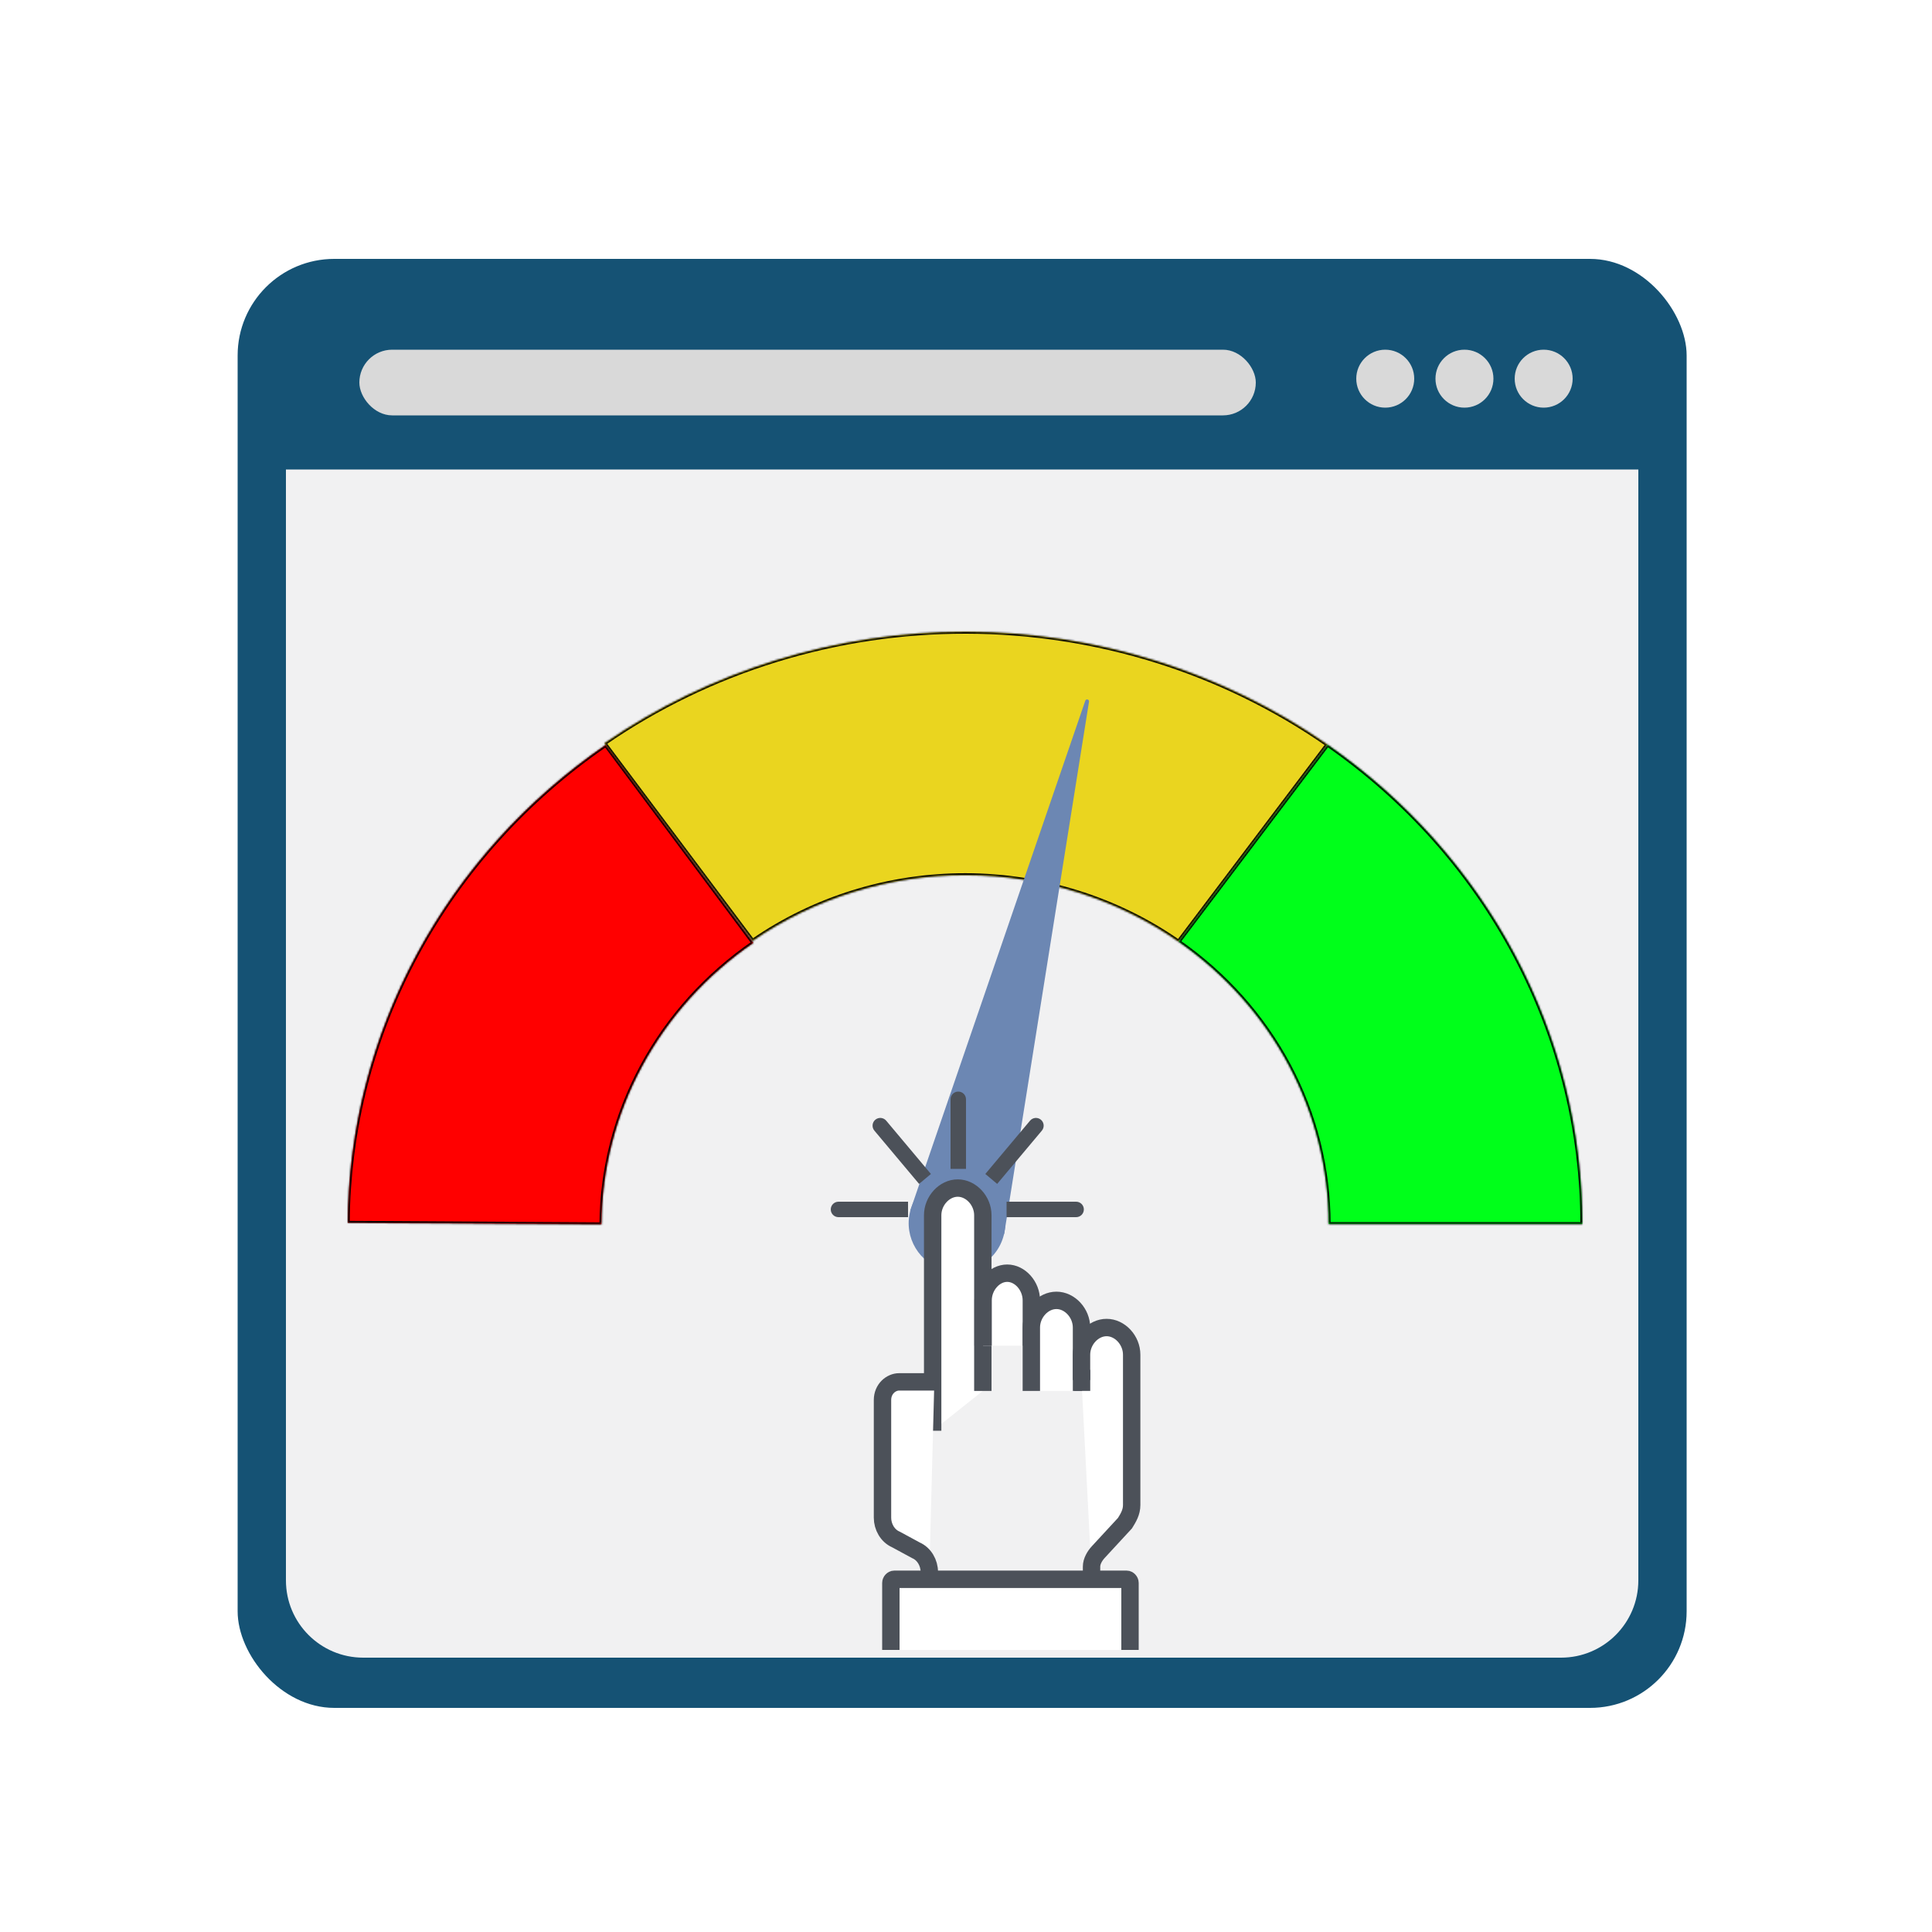<svg width="1000" height="1000" viewBox="0 0 1000 1000" fill="none" xmlns="http://www.w3.org/2000/svg">
<g filter="url(#filter0_d_14_2953)">
<rect x="123" y="130" width="750" height="750" rx="50" fill="#155274"/>
<g filter="url(#filter1_i_14_2953)">
<path d="M148 235H848V810C848 832.091 830.091 850 808 850H188C165.909 850 148 832.091 148 810V235Z" fill="#F1F1F2"/>
</g>
<g filter="url(#filter2_i_14_2953)">
<rect x="186" y="173" width="464" height="34" rx="17" fill="#D9D9D9"/>
</g>
<g filter="url(#filter3_i_14_2953)">
<circle cx="799" cy="188" r="15" fill="#D9D9D9"/>
</g>
<g filter="url(#filter4_i_14_2953)">
<circle cx="758" cy="188" r="15" fill="#D9D9D9"/>
</g>
<g filter="url(#filter5_i_14_2953)">
<circle cx="717" cy="188" r="15" fill="#D9D9D9"/>
</g>
</g>
<g filter="url(#filter6_df_14_2953)">
<g filter="url(#filter7_dd_14_2953)">
<mask id="path-7-inside-1_14_2953" fill="white">
<path d="M687.048 373.375C632.667 335.541 567.242 315.115 500.07 315C432.899 314.885 367.398 335.087 312.877 372.734L389.567 474.989C421.684 452.812 460.268 440.913 499.836 440.98C539.404 441.048 577.943 453.08 609.977 475.366L687.048 373.375Z"/>
</mask>
<path d="M687.048 373.375C632.667 335.541 567.242 315.115 500.07 315C432.899 314.885 367.398 335.087 312.877 372.734L389.567 474.989C421.684 452.812 460.268 440.913 499.836 440.98C539.404 441.048 577.943 453.08 609.977 475.366L687.048 373.375Z" fill="#EAD51F"/>
<path d="M687.048 373.375C632.667 335.541 567.242 315.115 500.07 315C432.899 314.885 367.398 335.087 312.877 372.734L389.567 474.989C421.684 452.812 460.268 440.913 499.836 440.98C539.404 441.048 577.943 453.08 609.977 475.366L687.048 373.375Z" stroke="black" stroke-width="2" mask="url(#path-7-inside-1_14_2953)"/>
</g>
<g filter="url(#filter8_dd_14_2953)">
<mask id="path-8-inside-2_14_2953" fill="white">
<path d="M819 621.566C819 573.155 807.051 525.433 784.133 482.305C761.214 439.178 727.976 401.871 687.141 373.44L610.032 475.405C634.086 492.152 653.665 514.128 667.166 539.533C680.667 564.938 687.705 593.049 687.705 621.566H819Z"/>
</mask>
<path d="M819 621.566C819 573.155 807.051 525.433 784.133 482.305C761.214 439.178 727.976 401.871 687.141 373.44L610.032 475.405C634.086 492.152 653.665 514.128 667.166 539.533C680.667 564.938 687.705 593.049 687.705 621.566H819Z" fill="#00FF1A"/>
<path d="M819 621.566C819 573.155 807.051 525.433 784.133 482.305C761.214 439.178 727.976 401.871 687.141 373.44L610.032 475.405C634.086 492.152 653.665 514.128 667.166 539.533C680.667 564.938 687.705 593.049 687.705 621.566H819Z" stroke="black" stroke-width="2" mask="url(#path-8-inside-2_14_2953)"/>
</g>
<g filter="url(#filter9_dd_14_2953)">
<mask id="path-9-inside-3_14_2953" fill="white">
<path d="M313.485 373.582C272.464 401.768 238.983 438.873 215.783 481.862C192.583 524.851 180.323 572.501 180.006 620.911L311.299 621.701C311.485 593.184 318.707 565.116 332.373 539.793C346.04 514.47 365.762 492.612 389.926 476.009L313.485 373.582Z"/>
</mask>
<path d="M313.485 373.582C272.464 401.768 238.983 438.873 215.783 481.862C192.583 524.851 180.323 572.501 180.006 620.911L311.299 621.701C311.485 593.184 318.707 565.116 332.373 539.793C346.04 514.47 365.762 492.612 389.926 476.009L313.485 373.582Z" fill="#FF0000"/>
<path d="M313.485 373.582C272.464 401.768 238.983 438.873 215.783 481.862C192.583 524.851 180.323 572.501 180.006 620.911L311.299 621.701C311.485 593.184 318.707 565.116 332.373 539.793C346.04 514.47 365.762 492.612 389.926 476.009L313.485 373.582Z" stroke="black" stroke-width="2" mask="url(#path-9-inside-3_14_2953)"/>
</g>
<g filter="url(#filter10_di_14_2953)">
<path d="M519.587 627.203C516.247 640.6 502.678 648.752 489.281 645.412C475.884 642.072 467.732 628.503 471.072 615.106C474.412 601.709 487.98 593.557 501.377 596.897C514.774 600.237 522.927 613.806 519.587 627.203Z" fill="#6C87B3"/>
<path d="M561.735 350.7C562.132 349.543 563.86 349.974 563.668 351.182L519.809 626.396C519.717 626.975 519.149 627.351 518.58 627.209L471.958 615.585C471.389 615.443 471.064 614.845 471.254 614.29L561.735 350.7Z" fill="#6C87B3"/>
</g>
</g>
<path d="M508.716 719.937V629C508.716 621.5 502.656 614.938 495.731 614.938C488.806 614.938 482.747 621.5 482.747 629V740.562" fill="white"/>
<path d="M508.716 719.937V629C508.716 621.5 502.656 614.938 495.731 614.938C488.806 614.938 482.747 621.5 482.747 629V740.562" stroke="#4C5159" stroke-width="9" stroke-miterlimit="10"/>
<path d="M533.82 696.5V673.062C533.82 665.562 527.994 659 521.335 659C514.676 659 508.85 665.562 508.85 673.062V696.5" fill="white"/>
<path d="M533.82 696.5V673.062C533.82 665.562 527.994 659 521.335 659C514.676 659 508.85 665.562 508.85 673.062V696.5" stroke="#4C5159" stroke-width="9" stroke-miterlimit="10"/>
<path d="M559.787 719.938V687.125C559.787 679.625 553.728 673.062 546.803 673.062C539.878 673.062 533.819 679.625 533.819 687.125V719.938" fill="white"/>
<path d="M559.787 719.938V687.125C559.787 679.625 553.728 673.062 546.803 673.062C539.878 673.062 533.819 679.625 533.819 687.125V719.938" stroke="#4C5159" stroke-width="9" stroke-miterlimit="10"/>
<path d="M559.787 714.313V701.188C559.787 693.687 565.847 687.125 572.772 687.125C579.697 687.125 585.756 693.687 585.756 701.188V779C585.756 782.75 584.025 785.563 582.294 788.375L568.444 803.375C566.712 805.25 564.981 808.063 564.981 810.875V814.625" fill="white"/>
<path d="M559.787 714.313V701.188C559.787 693.687 565.847 687.125 572.772 687.125C579.697 687.125 585.756 693.687 585.756 701.188V779C585.756 782.75 584.025 785.563 582.294 788.375L568.444 803.375C566.712 805.25 564.981 808.063 564.981 810.875V814.625" stroke="#4C5159" stroke-width="9" stroke-miterlimit="10"/>
<path d="M483.612 715.25H465.434C461.106 715.25 456.778 719 456.778 724.625V785.562C456.778 790.25 459.375 794.938 463.703 796.813L474.091 802.438C478.419 804.313 481.016 809 481.016 813.688" fill="white"/>
<path d="M483.612 715.25H465.434C461.106 715.25 456.778 719 456.778 724.625V785.562C456.778 790.25 459.375 794.938 463.703 796.813L474.091 802.438C478.419 804.313 481.016 809 481.016 813.688" stroke="#4C5159" stroke-width="9" stroke-miterlimit="10"/>
<path d="M461.106 854V819.313C461.106 818.375 461.972 817.438 462.837 817.438H583.159C584.025 817.438 584.891 818.375 584.891 819.313V854" fill="white"/>
<path d="M461.106 854V819.313C461.106 818.375 461.972 817.438 462.837 817.438H583.159C584.025 817.438 584.891 818.375 584.891 819.313V854" stroke="#4C5159" stroke-width="9" stroke-miterlimit="10"/>
<rect x="556" y="709" width="8.3" height="10.93" fill="#4C5159"/>
<g filter="url(#filter11_df_14_2953)">
<path d="M434 626C431.791 626 430 624.209 430 622V622C430 619.791 431.791 618 434 618H470V626H434Z" fill="#4C5159"/>
</g>
<g filter="url(#filter12_df_14_2953)">
<path d="M492 565C492 562.791 493.791 561 496 561V561C498.209 561 500 562.791 500 565V601H492V565Z" fill="#4C5159"/>
</g>
<g filter="url(#filter13_df_14_2953)">
<path d="M533.14 576.064C534.56 574.372 537.083 574.151 538.776 575.571V575.571C540.468 576.991 540.689 579.514 539.269 581.206L516.128 608.784L510 603.642L533.14 576.064Z" fill="#4C5159"/>
</g>
<g filter="url(#filter14_df_14_2953)">
<path d="M557 618C559.209 618 561 619.791 561 622V622C561 624.209 559.209 626 557 626H521V618H557Z" fill="#4C5159"/>
</g>
<g filter="url(#filter15_df_14_2953)">
<path d="M452.571 581.206C451.151 579.514 451.372 576.991 453.064 575.571V575.571C454.756 574.151 457.279 574.372 458.7 576.064L481.84 603.642L475.712 608.784L452.571 581.206Z" fill="#4C5159"/>
</g>
<defs>
<filter id="filter0_d_14_2953" x="119" y="130" width="758" height="758" filterUnits="userSpaceOnUse" color-interpolation-filters="sRGB">
<feFlood flood-opacity="0" result="BackgroundImageFix"/>
<feColorMatrix in="SourceAlpha" type="matrix" values="0 0 0 0 0 0 0 0 0 0 0 0 0 0 0 0 0 0 127 0" result="hardAlpha"/>
<feOffset dy="4"/>
<feGaussianBlur stdDeviation="2"/>
<feComposite in2="hardAlpha" operator="out"/>
<feColorMatrix type="matrix" values="0 0 0 0 0 0 0 0 0 0 0 0 0 0 0 0 0 0 0.25 0"/>
<feBlend mode="normal" in2="BackgroundImageFix" result="effect1_dropShadow_14_2953"/>
<feBlend mode="normal" in="SourceGraphic" in2="effect1_dropShadow_14_2953" result="shape"/>
</filter>
<filter id="filter1_i_14_2953" x="148" y="235" width="700" height="619" filterUnits="userSpaceOnUse" color-interpolation-filters="sRGB">
<feFlood flood-opacity="0" result="BackgroundImageFix"/>
<feBlend mode="normal" in="SourceGraphic" in2="BackgroundImageFix" result="shape"/>
<feColorMatrix in="SourceAlpha" type="matrix" values="0 0 0 0 0 0 0 0 0 0 0 0 0 0 0 0 0 0 127 0" result="hardAlpha"/>
<feOffset dy="4"/>
<feGaussianBlur stdDeviation="2"/>
<feComposite in2="hardAlpha" operator="arithmetic" k2="-1" k3="1"/>
<feColorMatrix type="matrix" values="0 0 0 0 0 0 0 0 0 0 0 0 0 0 0 0 0 0 0.25 0"/>
<feBlend mode="normal" in2="shape" result="effect1_innerShadow_14_2953"/>
</filter>
<filter id="filter2_i_14_2953" x="186" y="173" width="464" height="38" filterUnits="userSpaceOnUse" color-interpolation-filters="sRGB">
<feFlood flood-opacity="0" result="BackgroundImageFix"/>
<feBlend mode="normal" in="SourceGraphic" in2="BackgroundImageFix" result="shape"/>
<feColorMatrix in="SourceAlpha" type="matrix" values="0 0 0 0 0 0 0 0 0 0 0 0 0 0 0 0 0 0 127 0" result="hardAlpha"/>
<feOffset dy="4"/>
<feGaussianBlur stdDeviation="2"/>
<feComposite in2="hardAlpha" operator="arithmetic" k2="-1" k3="1"/>
<feColorMatrix type="matrix" values="0 0 0 0 0 0 0 0 0 0 0 0 0 0 0 0 0 0 0.25 0"/>
<feBlend mode="normal" in2="shape" result="effect1_innerShadow_14_2953"/>
</filter>
<filter id="filter3_i_14_2953" x="784" y="173" width="30" height="34" filterUnits="userSpaceOnUse" color-interpolation-filters="sRGB">
<feFlood flood-opacity="0" result="BackgroundImageFix"/>
<feBlend mode="normal" in="SourceGraphic" in2="BackgroundImageFix" result="shape"/>
<feColorMatrix in="SourceAlpha" type="matrix" values="0 0 0 0 0 0 0 0 0 0 0 0 0 0 0 0 0 0 127 0" result="hardAlpha"/>
<feOffset dy="4"/>
<feGaussianBlur stdDeviation="2"/>
<feComposite in2="hardAlpha" operator="arithmetic" k2="-1" k3="1"/>
<feColorMatrix type="matrix" values="0 0 0 0 0 0 0 0 0 0 0 0 0 0 0 0 0 0 0.25 0"/>
<feBlend mode="normal" in2="shape" result="effect1_innerShadow_14_2953"/>
</filter>
<filter id="filter4_i_14_2953" x="743" y="173" width="30" height="34" filterUnits="userSpaceOnUse" color-interpolation-filters="sRGB">
<feFlood flood-opacity="0" result="BackgroundImageFix"/>
<feBlend mode="normal" in="SourceGraphic" in2="BackgroundImageFix" result="shape"/>
<feColorMatrix in="SourceAlpha" type="matrix" values="0 0 0 0 0 0 0 0 0 0 0 0 0 0 0 0 0 0 127 0" result="hardAlpha"/>
<feOffset dy="4"/>
<feGaussianBlur stdDeviation="2"/>
<feComposite in2="hardAlpha" operator="arithmetic" k2="-1" k3="1"/>
<feColorMatrix type="matrix" values="0 0 0 0 0 0 0 0 0 0 0 0 0 0 0 0 0 0 0.25 0"/>
<feBlend mode="normal" in2="shape" result="effect1_innerShadow_14_2953"/>
</filter>
<filter id="filter5_i_14_2953" x="702" y="173" width="30" height="34" filterUnits="userSpaceOnUse" color-interpolation-filters="sRGB">
<feFlood flood-opacity="0" result="BackgroundImageFix"/>
<feBlend mode="normal" in="SourceGraphic" in2="BackgroundImageFix" result="shape"/>
<feColorMatrix in="SourceAlpha" type="matrix" values="0 0 0 0 0 0 0 0 0 0 0 0 0 0 0 0 0 0 127 0" result="hardAlpha"/>
<feOffset dy="4"/>
<feGaussianBlur stdDeviation="2"/>
<feComposite in2="hardAlpha" operator="arithmetic" k2="-1" k3="1"/>
<feColorMatrix type="matrix" values="0 0 0 0 0 0 0 0 0 0 0 0 0 0 0 0 0 0 0.25 0"/>
<feBlend mode="normal" in2="shape" result="effect1_innerShadow_14_2953"/>
</filter>
<filter id="filter6_df_14_2953" x="176.006" y="313" width="646.994" height="341.16" filterUnits="userSpaceOnUse" color-interpolation-filters="sRGB">
<feFlood flood-opacity="0" result="BackgroundImageFix"/>
<feColorMatrix in="SourceAlpha" type="matrix" values="0 0 0 0 0 0 0 0 0 0 0 0 0 0 0 0 0 0 127 0" result="hardAlpha"/>
<feOffset dy="4"/>
<feGaussianBlur stdDeviation="2"/>
<feComposite in2="hardAlpha" operator="out"/>
<feColorMatrix type="matrix" values="0 0 0 0 0 0 0 0 0 0 0 0 0 0 0 0 0 0 0.25 0"/>
<feBlend mode="normal" in2="BackgroundImageFix" result="effect1_dropShadow_14_2953"/>
<feBlend mode="normal" in="SourceGraphic" in2="effect1_dropShadow_14_2953" result="shape"/>
<feGaussianBlur stdDeviation="1" result="effect2_foregroundBlur_14_2953"/>
</filter>
<filter id="filter7_dd_14_2953" x="308.877" y="315" width="382.171" height="168.366" filterUnits="userSpaceOnUse" color-interpolation-filters="sRGB">
<feFlood flood-opacity="0" result="BackgroundImageFix"/>
<feColorMatrix in="SourceAlpha" type="matrix" values="0 0 0 0 0 0 0 0 0 0 0 0 0 0 0 0 0 0 127 0" result="hardAlpha"/>
<feOffset dy="4"/>
<feGaussianBlur stdDeviation="2"/>
<feComposite in2="hardAlpha" operator="out"/>
<feColorMatrix type="matrix" values="0 0 0 0 0 0 0 0 0 0 0 0 0 0 0 0 0 0 0.25 0"/>
<feBlend mode="normal" in2="BackgroundImageFix" result="effect1_dropShadow_14_2953"/>
<feColorMatrix in="SourceAlpha" type="matrix" values="0 0 0 0 0 0 0 0 0 0 0 0 0 0 0 0 0 0 127 0" result="hardAlpha"/>
<feOffset dy="4"/>
<feGaussianBlur stdDeviation="2"/>
<feComposite in2="hardAlpha" operator="out"/>
<feColorMatrix type="matrix" values="0 0 0 0 0 0 0 0 0 0 0 0 0 0 0 0 0 0 0.25 0"/>
<feBlend mode="normal" in2="effect1_dropShadow_14_2953" result="effect2_dropShadow_14_2953"/>
<feBlend mode="normal" in="SourceGraphic" in2="effect2_dropShadow_14_2953" result="shape"/>
</filter>
<filter id="filter8_dd_14_2953" x="606.032" y="373.44" width="216.968" height="256.126" filterUnits="userSpaceOnUse" color-interpolation-filters="sRGB">
<feFlood flood-opacity="0" result="BackgroundImageFix"/>
<feColorMatrix in="SourceAlpha" type="matrix" values="0 0 0 0 0 0 0 0 0 0 0 0 0 0 0 0 0 0 127 0" result="hardAlpha"/>
<feOffset dy="4"/>
<feGaussianBlur stdDeviation="2"/>
<feComposite in2="hardAlpha" operator="out"/>
<feColorMatrix type="matrix" values="0 0 0 0 0 0 0 0 0 0 0 0 0 0 0 0 0 0 0.25 0"/>
<feBlend mode="normal" in2="BackgroundImageFix" result="effect1_dropShadow_14_2953"/>
<feColorMatrix in="SourceAlpha" type="matrix" values="0 0 0 0 0 0 0 0 0 0 0 0 0 0 0 0 0 0 127 0" result="hardAlpha"/>
<feOffset dy="4"/>
<feGaussianBlur stdDeviation="2"/>
<feComposite in2="hardAlpha" operator="out"/>
<feColorMatrix type="matrix" values="0 0 0 0 0 0 0 0 0 0 0 0 0 0 0 0 0 0 0.25 0"/>
<feBlend mode="normal" in2="effect1_dropShadow_14_2953" result="effect2_dropShadow_14_2953"/>
<feBlend mode="normal" in="SourceGraphic" in2="effect2_dropShadow_14_2953" result="shape"/>
</filter>
<filter id="filter9_dd_14_2953" x="176.006" y="373.582" width="217.919" height="256.118" filterUnits="userSpaceOnUse" color-interpolation-filters="sRGB">
<feFlood flood-opacity="0" result="BackgroundImageFix"/>
<feColorMatrix in="SourceAlpha" type="matrix" values="0 0 0 0 0 0 0 0 0 0 0 0 0 0 0 0 0 0 127 0" result="hardAlpha"/>
<feOffset dy="4"/>
<feGaussianBlur stdDeviation="2"/>
<feComposite in2="hardAlpha" operator="out"/>
<feColorMatrix type="matrix" values="0 0 0 0 0 0 0 0 0 0 0 0 0 0 0 0 0 0 0.25 0"/>
<feBlend mode="normal" in2="BackgroundImageFix" result="effect1_dropShadow_14_2953"/>
<feColorMatrix in="SourceAlpha" type="matrix" values="0 0 0 0 0 0 0 0 0 0 0 0 0 0 0 0 0 0 127 0" result="hardAlpha"/>
<feOffset dy="4"/>
<feGaussianBlur stdDeviation="2"/>
<feComposite in2="hardAlpha" operator="out"/>
<feColorMatrix type="matrix" values="0 0 0 0 0 0 0 0 0 0 0 0 0 0 0 0 0 0 0.25 0"/>
<feBlend mode="normal" in2="effect1_dropShadow_14_2953" result="effect2_dropShadow_14_2953"/>
<feBlend mode="normal" in="SourceGraphic" in2="effect2_dropShadow_14_2953" result="shape"/>
</filter>
<filter id="filter10_di_14_2953" x="466.323" y="350.022" width="101.359" height="304.139" filterUnits="userSpaceOnUse" color-interpolation-filters="sRGB">
<feFlood flood-opacity="0" result="BackgroundImageFix"/>
<feColorMatrix in="SourceAlpha" type="matrix" values="0 0 0 0 0 0 0 0 0 0 0 0 0 0 0 0 0 0 127 0" result="hardAlpha"/>
<feOffset dy="4"/>
<feGaussianBlur stdDeviation="2"/>
<feComposite in2="hardAlpha" operator="out"/>
<feColorMatrix type="matrix" values="0 0 0 0 0 0 0 0 0 0 0 0 0 0 0 0 0 0 0.25 0"/>
<feBlend mode="normal" in2="BackgroundImageFix" result="effect1_dropShadow_14_2953"/>
<feBlend mode="normal" in="SourceGraphic" in2="effect1_dropShadow_14_2953" result="shape"/>
<feColorMatrix in="SourceAlpha" type="matrix" values="0 0 0 0 0 0 0 0 0 0 0 0 0 0 0 0 0 0 127 0" result="hardAlpha"/>
<feOffset dy="4"/>
<feGaussianBlur stdDeviation="2"/>
<feComposite in2="hardAlpha" operator="arithmetic" k2="-1" k3="1"/>
<feColorMatrix type="matrix" values="0 0 0 0 0 0 0 0 0 0 0 0 0 0 0 0 0 0 0.25 0"/>
<feBlend mode="normal" in2="shape" result="effect2_innerShadow_14_2953"/>
</filter>
<filter id="filter11_df_14_2953" x="426" y="617" width="48" height="17" filterUnits="userSpaceOnUse" color-interpolation-filters="sRGB">
<feFlood flood-opacity="0" result="BackgroundImageFix"/>
<feColorMatrix in="SourceAlpha" type="matrix" values="0 0 0 0 0 0 0 0 0 0 0 0 0 0 0 0 0 0 127 0" result="hardAlpha"/>
<feOffset dy="4"/>
<feGaussianBlur stdDeviation="2"/>
<feComposite in2="hardAlpha" operator="out"/>
<feColorMatrix type="matrix" values="0 0 0 0 0 0 0 0 0 0 0 0 0 0 0 0 0 0 0.25 0"/>
<feBlend mode="normal" in2="BackgroundImageFix" result="effect1_dropShadow_14_2953"/>
<feBlend mode="normal" in="SourceGraphic" in2="effect1_dropShadow_14_2953" result="shape"/>
<feGaussianBlur stdDeviation="0.5" result="effect2_foregroundBlur_14_2953"/>
</filter>
<filter id="filter12_df_14_2953" x="488" y="560" width="16" height="49" filterUnits="userSpaceOnUse" color-interpolation-filters="sRGB">
<feFlood flood-opacity="0" result="BackgroundImageFix"/>
<feColorMatrix in="SourceAlpha" type="matrix" values="0 0 0 0 0 0 0 0 0 0 0 0 0 0 0 0 0 0 127 0" result="hardAlpha"/>
<feOffset dy="4"/>
<feGaussianBlur stdDeviation="2"/>
<feComposite in2="hardAlpha" operator="out"/>
<feColorMatrix type="matrix" values="0 0 0 0 0 0 0 0 0 0 0 0 0 0 0 0 0 0 0.25 0"/>
<feBlend mode="normal" in2="BackgroundImageFix" result="effect1_dropShadow_14_2953"/>
<feBlend mode="normal" in="SourceGraphic" in2="effect1_dropShadow_14_2953" result="shape"/>
<feGaussianBlur stdDeviation="0.5" result="effect2_foregroundBlur_14_2953"/>
</filter>
<filter id="filter13_df_14_2953" x="506" y="573.635" width="38.205" height="43.149" filterUnits="userSpaceOnUse" color-interpolation-filters="sRGB">
<feFlood flood-opacity="0" result="BackgroundImageFix"/>
<feColorMatrix in="SourceAlpha" type="matrix" values="0 0 0 0 0 0 0 0 0 0 0 0 0 0 0 0 0 0 127 0" result="hardAlpha"/>
<feOffset dy="4"/>
<feGaussianBlur stdDeviation="2"/>
<feComposite in2="hardAlpha" operator="out"/>
<feColorMatrix type="matrix" values="0 0 0 0 0 0 0 0 0 0 0 0 0 0 0 0 0 0 0.25 0"/>
<feBlend mode="normal" in2="BackgroundImageFix" result="effect1_dropShadow_14_2953"/>
<feBlend mode="normal" in="SourceGraphic" in2="effect1_dropShadow_14_2953" result="shape"/>
<feGaussianBlur stdDeviation="0.5" result="effect2_foregroundBlur_14_2953"/>
</filter>
<filter id="filter14_df_14_2953" x="517" y="617" width="48" height="17" filterUnits="userSpaceOnUse" color-interpolation-filters="sRGB">
<feFlood flood-opacity="0" result="BackgroundImageFix"/>
<feColorMatrix in="SourceAlpha" type="matrix" values="0 0 0 0 0 0 0 0 0 0 0 0 0 0 0 0 0 0 127 0" result="hardAlpha"/>
<feOffset dy="4"/>
<feGaussianBlur stdDeviation="2"/>
<feComposite in2="hardAlpha" operator="out"/>
<feColorMatrix type="matrix" values="0 0 0 0 0 0 0 0 0 0 0 0 0 0 0 0 0 0 0.25 0"/>
<feBlend mode="normal" in2="BackgroundImageFix" result="effect1_dropShadow_14_2953"/>
<feBlend mode="normal" in="SourceGraphic" in2="effect1_dropShadow_14_2953" result="shape"/>
<feGaussianBlur stdDeviation="0.5" result="effect2_foregroundBlur_14_2953"/>
</filter>
<filter id="filter15_df_14_2953" x="447.635" y="573.635" width="38.205" height="43.149" filterUnits="userSpaceOnUse" color-interpolation-filters="sRGB">
<feFlood flood-opacity="0" result="BackgroundImageFix"/>
<feColorMatrix in="SourceAlpha" type="matrix" values="0 0 0 0 0 0 0 0 0 0 0 0 0 0 0 0 0 0 127 0" result="hardAlpha"/>
<feOffset dy="4"/>
<feGaussianBlur stdDeviation="2"/>
<feComposite in2="hardAlpha" operator="out"/>
<feColorMatrix type="matrix" values="0 0 0 0 0 0 0 0 0 0 0 0 0 0 0 0 0 0 0.25 0"/>
<feBlend mode="normal" in2="BackgroundImageFix" result="effect1_dropShadow_14_2953"/>
<feBlend mode="normal" in="SourceGraphic" in2="effect1_dropShadow_14_2953" result="shape"/>
<feGaussianBlur stdDeviation="0.5" result="effect2_foregroundBlur_14_2953"/>
</filter>
</defs>
</svg>

